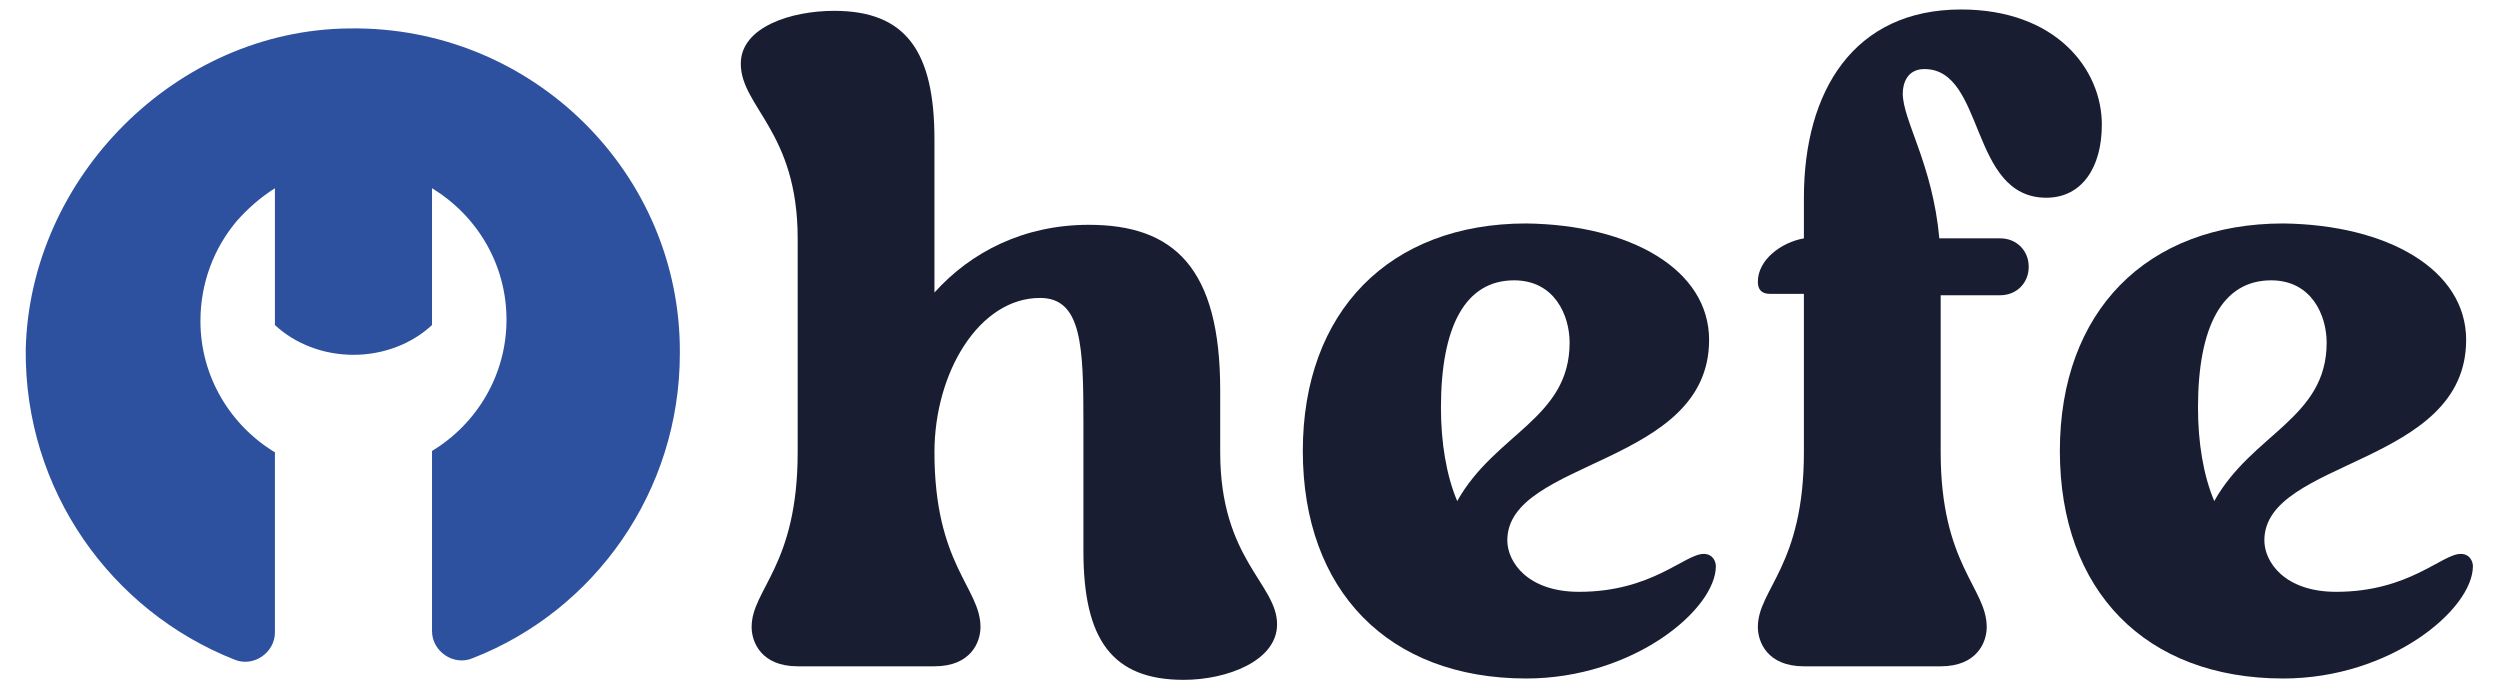 <?xml version="1.0" encoding="utf-8"?>
<!-- Generator: Adobe Illustrator 24.3.0, SVG Export Plug-In . SVG Version: 6.00 Build 0)  -->
<svg version="1.1" id="Capa_1" xmlns="http://www.w3.org/2000/svg" xmlns:xlink="http://www.w3.org/1999/xlink" x="0px" y="0px"
	 viewBox="0 0 184.6 50.9" style="enable-background:new 0 0 184.6 50.9;" xml:space="preserve">
<style type="text/css">
	.st0{fill:#F2F2F2;}
	.st1{fill:#191D32;}
	.st2{fill:none;stroke:#191D32;stroke-width:0.25;stroke-miterlimit:10;}
	.st3{filter:url(#Adobe_OpacityMaskFilter);}
	.st4{mask:url(#SVGID_1_);}
	.st5{opacity:0.8;}
	.st6{filter:url(#Adobe_OpacityMaskFilter_1_);}
	.st7{mask:url(#SVGID_2_);}
	.st8{filter:url(#Adobe_OpacityMaskFilter_2_);}
	.st9{mask:url(#SVGID_3_);}
	.st10{filter:url(#Adobe_OpacityMaskFilter_3_);}
	.st11{mask:url(#SVGID_4_);}
	.st12{fill:#2D519F;}
	.st13{fill:none;}
	.st14{fill:none;stroke:#000000;stroke-miterlimit:10;}
	.st15{fill:#FFFFFF;}
	.st16{fill:#020203;}
	.st17{fill:#F1B29F;}
	.st18{fill:#AA97C8;}
	.st19{fill:none;stroke:#AA97C8;stroke-miterlimit:10;}
	.st20{fill:#010202;}
</style>
<g>
	<g>
		<path class="st1" d="M69,21.6c2.7-3,6.6-5,11.4-5c6.3,0,9.7,3.2,9.7,12.2v4.6c0,7.9,4.2,9.7,4.2,12.7c0,2.7-3.7,4.1-6.9,4.1
			c-5.3,0-7.4-3-7.4-9.5v-9.4c0-5.7-0.1-9.3-3.2-9.3c-4.5,0-7.8,5.5-7.8,11.4c0,8.3,3.4,10,3.4,12.9c0,1.1-0.7,2.9-3.4,2.9H58.9
			c-2.7,0-3.4-1.8-3.4-2.9c0-2.8,3.4-4.5,3.4-12.9V17.6c0-7.9-4.2-9.7-4.2-12.9c0-2.7,3.7-3.9,6.9-3.9c5.3,0,7.4,3,7.4,9.5V21.6z"/>
		<path class="st1" d="M126.2,25.1c0,9.3-14.9,8.8-14.9,14.8c0,1.6,1.5,3.8,5.3,3.8c5.4,0,7.8-2.8,9.2-2.8c0.7,0,0.9,0.6,0.9,0.9
			c0,3.2-6.1,8.3-14,8.3c-10.2,0-16.5-6.5-16.5-16.8c0-10.3,6.4-16.8,16.5-16.8C120.4,16.6,126.2,19.9,126.2,25.1z M106.4,30.1
			c0,2.6,0.4,5,1.2,6.9c2.8-5,8.3-6.1,8.3-11.7c0-2-1.1-4.6-4.1-4.6C108.2,20.7,106.4,24.1,106.4,30.1z"/>
		<path class="st1" d="M182.1,25.1c0,9.3-14.9,8.8-14.9,14.8c0,1.6,1.5,3.8,5.3,3.8c5.4,0,7.8-2.8,9.2-2.8c0.7,0,0.9,0.6,0.9,0.9
			c0,3.2-6.1,8.3-14,8.3c-10.2,0-16.5-6.5-16.5-16.8c0-10.3,6.4-16.8,16.5-16.8C176.3,16.6,182.1,19.9,182.1,25.1z M162.3,30.1
			c0,2.6,0.4,5,1.2,6.9c2.8-5,8.3-6.1,8.3-11.7c0-2-1.1-4.6-4.1-4.6C164.1,20.7,162.3,24.1,162.3,30.1z"/>
		<path class="st1" d="M130.7,21.7c-0.7,0-0.9-0.4-0.9-0.9c0-1.6,1.7-2.9,3.4-3.2v-3c0-7.9,3.7-13.9,11.6-13.9
			c7,0,10.4,4.4,10.4,8.5c0,3.2-1.5,5.4-4.1,5.4c-5.7,0-4.5-9.5-9-9.5c-1.3,0-1.6,1.1-1.6,1.8c0,2,2.2,5.2,2.7,10.7h4.5
			c1.2,0,2.1,0.9,2.1,2.1c0,1.2-0.9,2.1-2.1,2.1h-4.4v11.6c0,8.3,3.4,10,3.4,12.9c0,1.1-0.7,2.9-3.4,2.9h-10.1
			c-2.7,0-3.4-1.8-3.4-2.9c0-2.8,3.4-4.5,3.4-12.9V21.7H130.7z"/>
	</g>
	<g>
		<path class="st12" d="M25.8,2.1C13,2.2,2.2,13.1,1.9,25.8C1.8,36.2,8.2,45.1,17.3,48.7c1.4,0.6,3-0.5,3-2V33.4
			c-3.3-2-5.5-5.6-5.5-9.7c0-2.8,1-5.4,2.7-7.4c0.8-0.9,1.7-1.7,2.8-2.4v10V24c1.5,1.4,3.6,2.2,5.8,2.2c2.2,0,4.3-0.8,5.8-2.2V13.9
			c3.3,2,5.5,5.6,5.5,9.7c0,4.1-2.2,7.7-5.5,9.7v13.3c0,1.5,1.6,2.6,3,2c9-3.5,15.3-12.3,15.3-22.5C50.3,12.8,39.3,1.9,25.8,2.1z"/>
	</g>
</g>
</svg>

